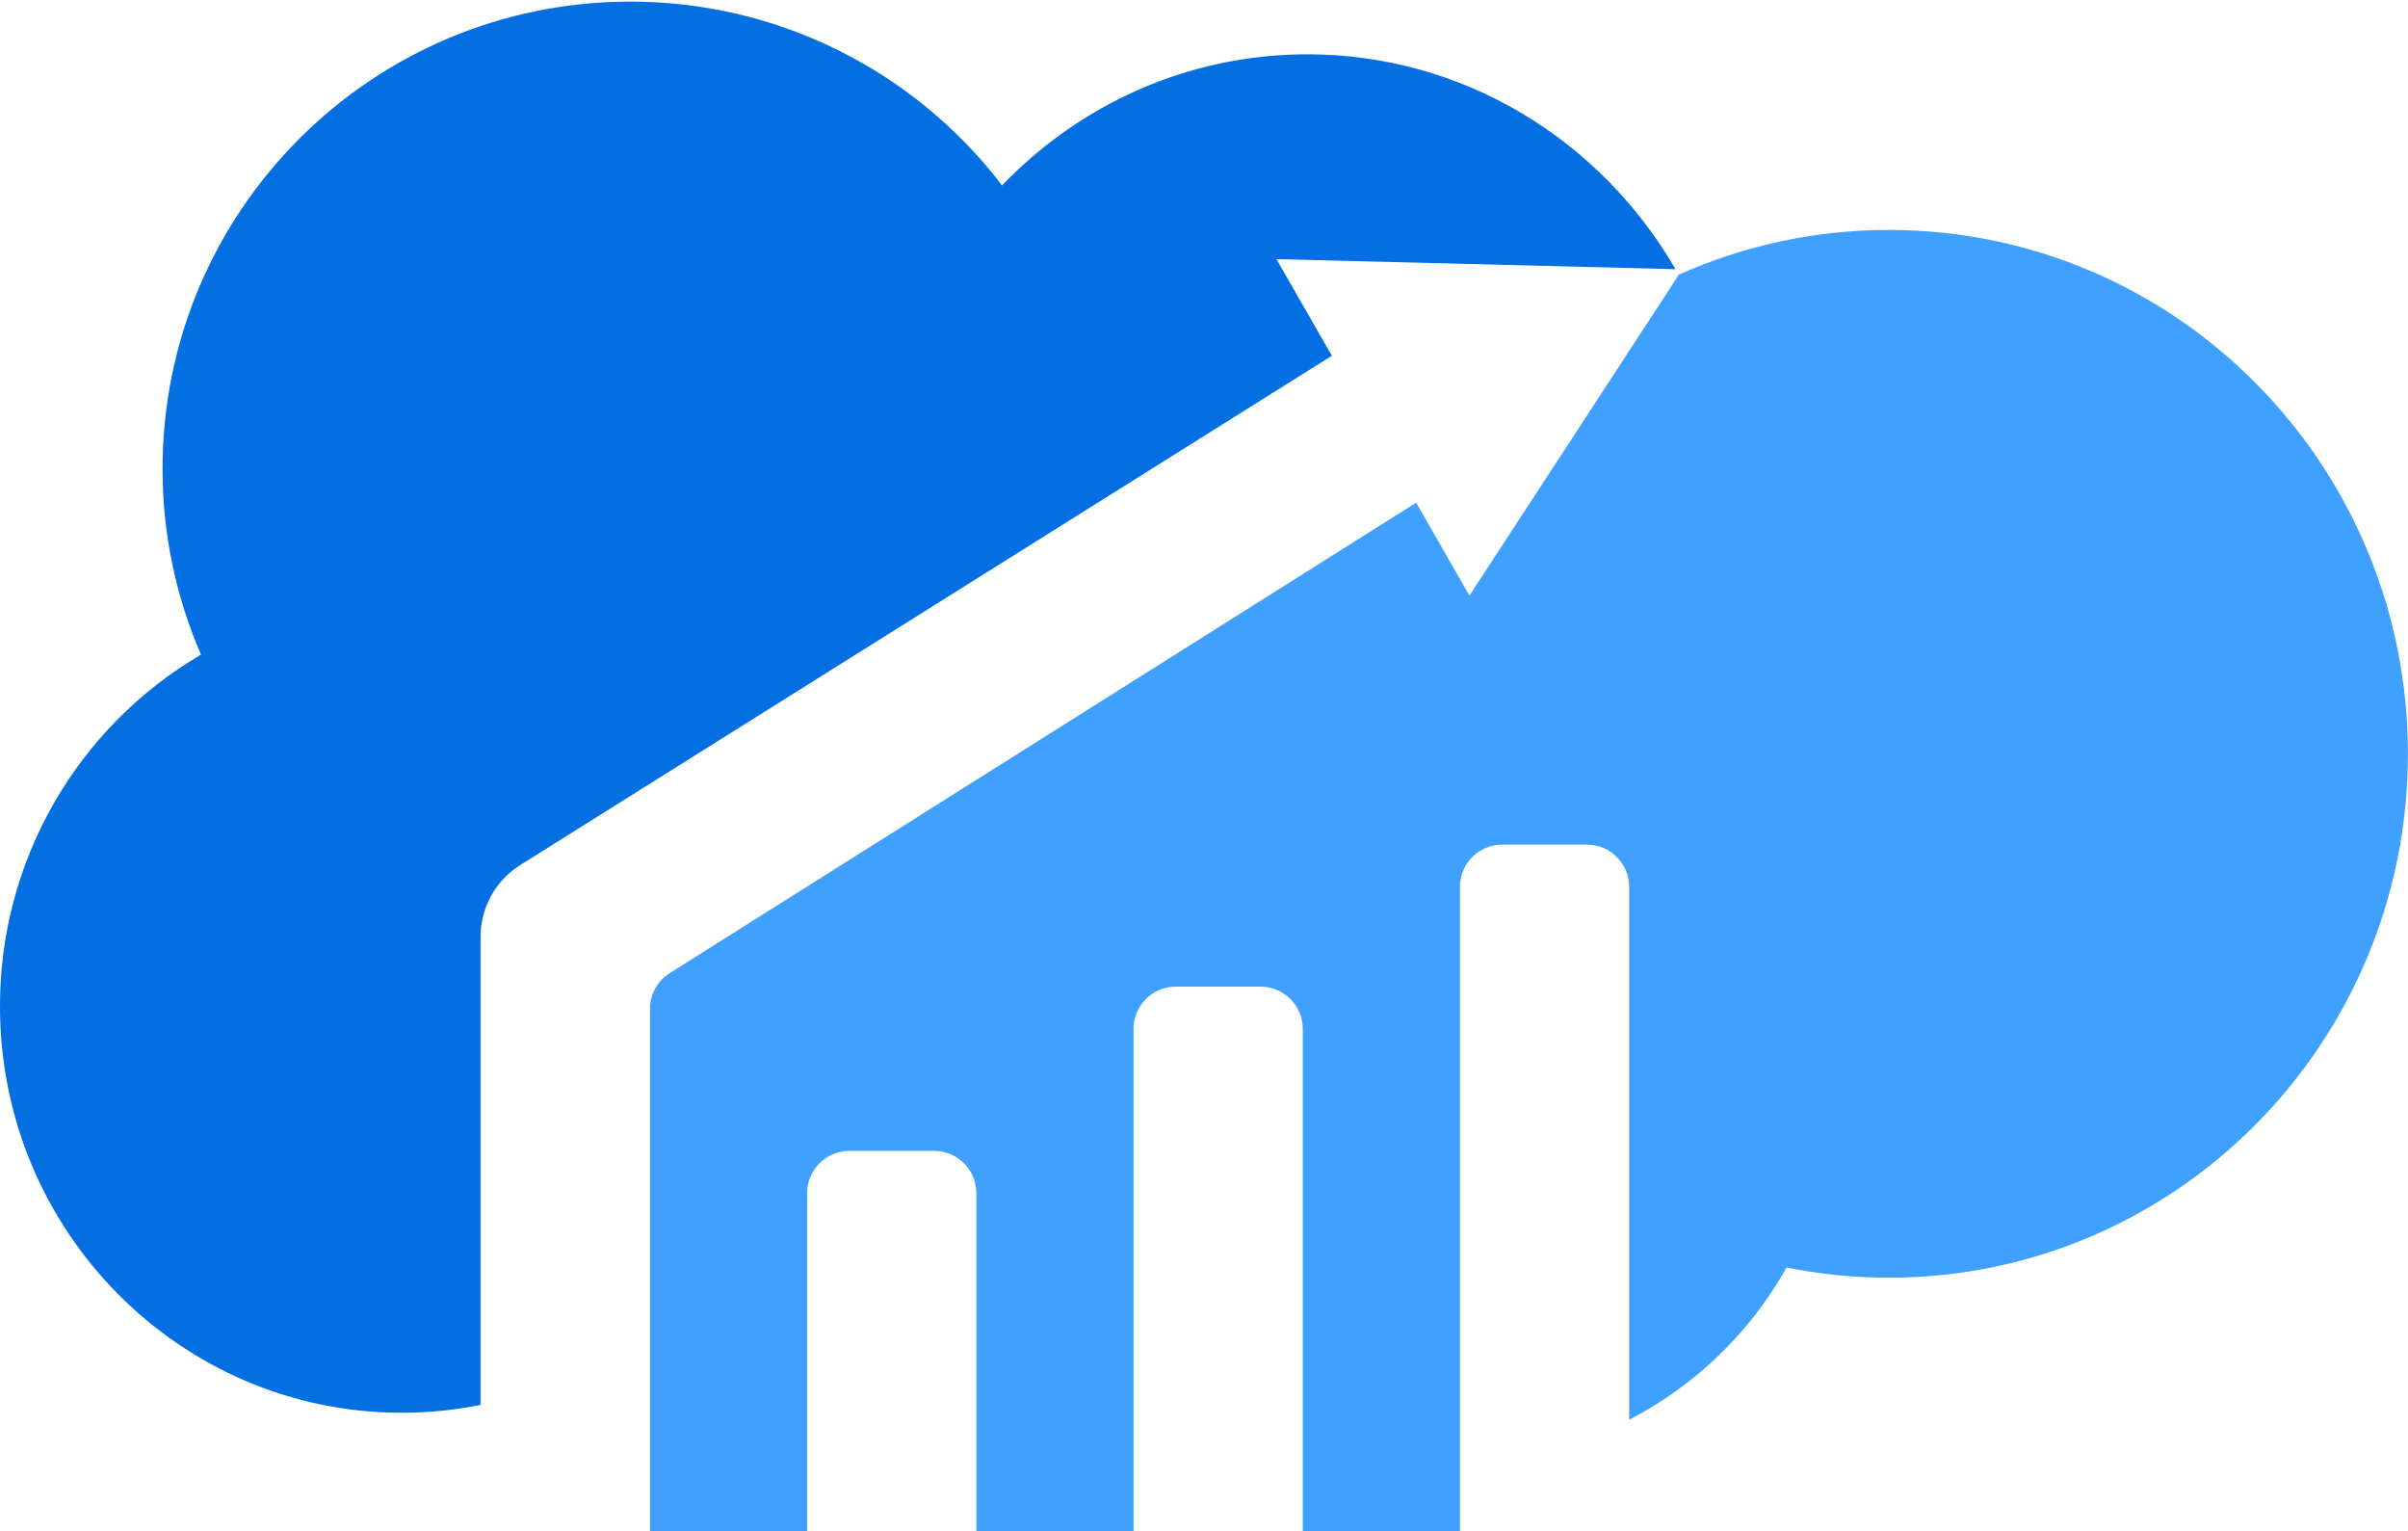 <?xml version="1.0" encoding="utf-8"?>
<!-- Generator: Adobe Illustrator 28.3.0, SVG Export Plug-In . SVG Version: 6.00 Build 0)  -->
<svg version="1.1" id="Layer_1" xmlns="http://www.w3.org/2000/svg" xmlns:xlink="http://www.w3.org/1999/xlink" x="0px" y="0px"
	 viewBox="0 0 280.71 178.45" style="enable-background:new 0 0 280.71 178.45;" xml:space="preserve">
<style type="text/css">
	.st0{fill:#40A0FF;}
	.st1{fill:#036FE3;}
</style>
<g>
	<path class="st0" d="M220.2,26.8c-8.44-0.01-16.78,1.76-24.48,5.2c0-0.01-24.42,37.41-24.42,37.41l-6.21-10.83l-86.91,54.76
		c-1.49,0.89-2.41,2.5-2.41,4.24v60.87h18.32v-39.4c0-2.73,2.21-4.93,4.93-4.93h9.87c2.73,0,4.93,2.21,4.93,4.93v39.4h18.32v-58.54
		c0-2.73,2.21-4.93,4.93-4.93h9.87c2.73,0,4.93,2.21,4.93,4.93v46.71v11.83h18.32v-8.1v-66.99c0-2.73,2.21-4.93,4.93-4.93h9.87
		c2.73,0,4.93,2.21,4.93,4.93v62.09c7.71-3.99,14.11-10.17,18.35-17.74c3.85,0.78,7.84,1.19,11.92,1.19
		c33.42,0,60.51-27.33,60.51-61.05S253.62,26.8,220.2,26.8z"/>
	<path class="st1" d="M152.41,6.33c-13.94,0-26.55,5.85-35.6,15.28C106.5,8.09,90.47,0.17,73.47,0.19
		c-30.11,0-54.52,24.38-54.52,54.45c-0.01,7.45,1.52,14.82,4.48,21.65C8.88,84.82-0.04,100.43,0,117.3
		c0,26.15,20.98,47.34,46.85,47.34c3.08,0,6.15-0.31,9.17-0.92v-54.55c0-3.48,1.83-6.7,4.82-8.48l94.42-59.23l-6.46-11.26
		l46.52,1.17C186.63,16.39,170.68,6.33,152.41,6.33z"/>
</g>
</svg>

